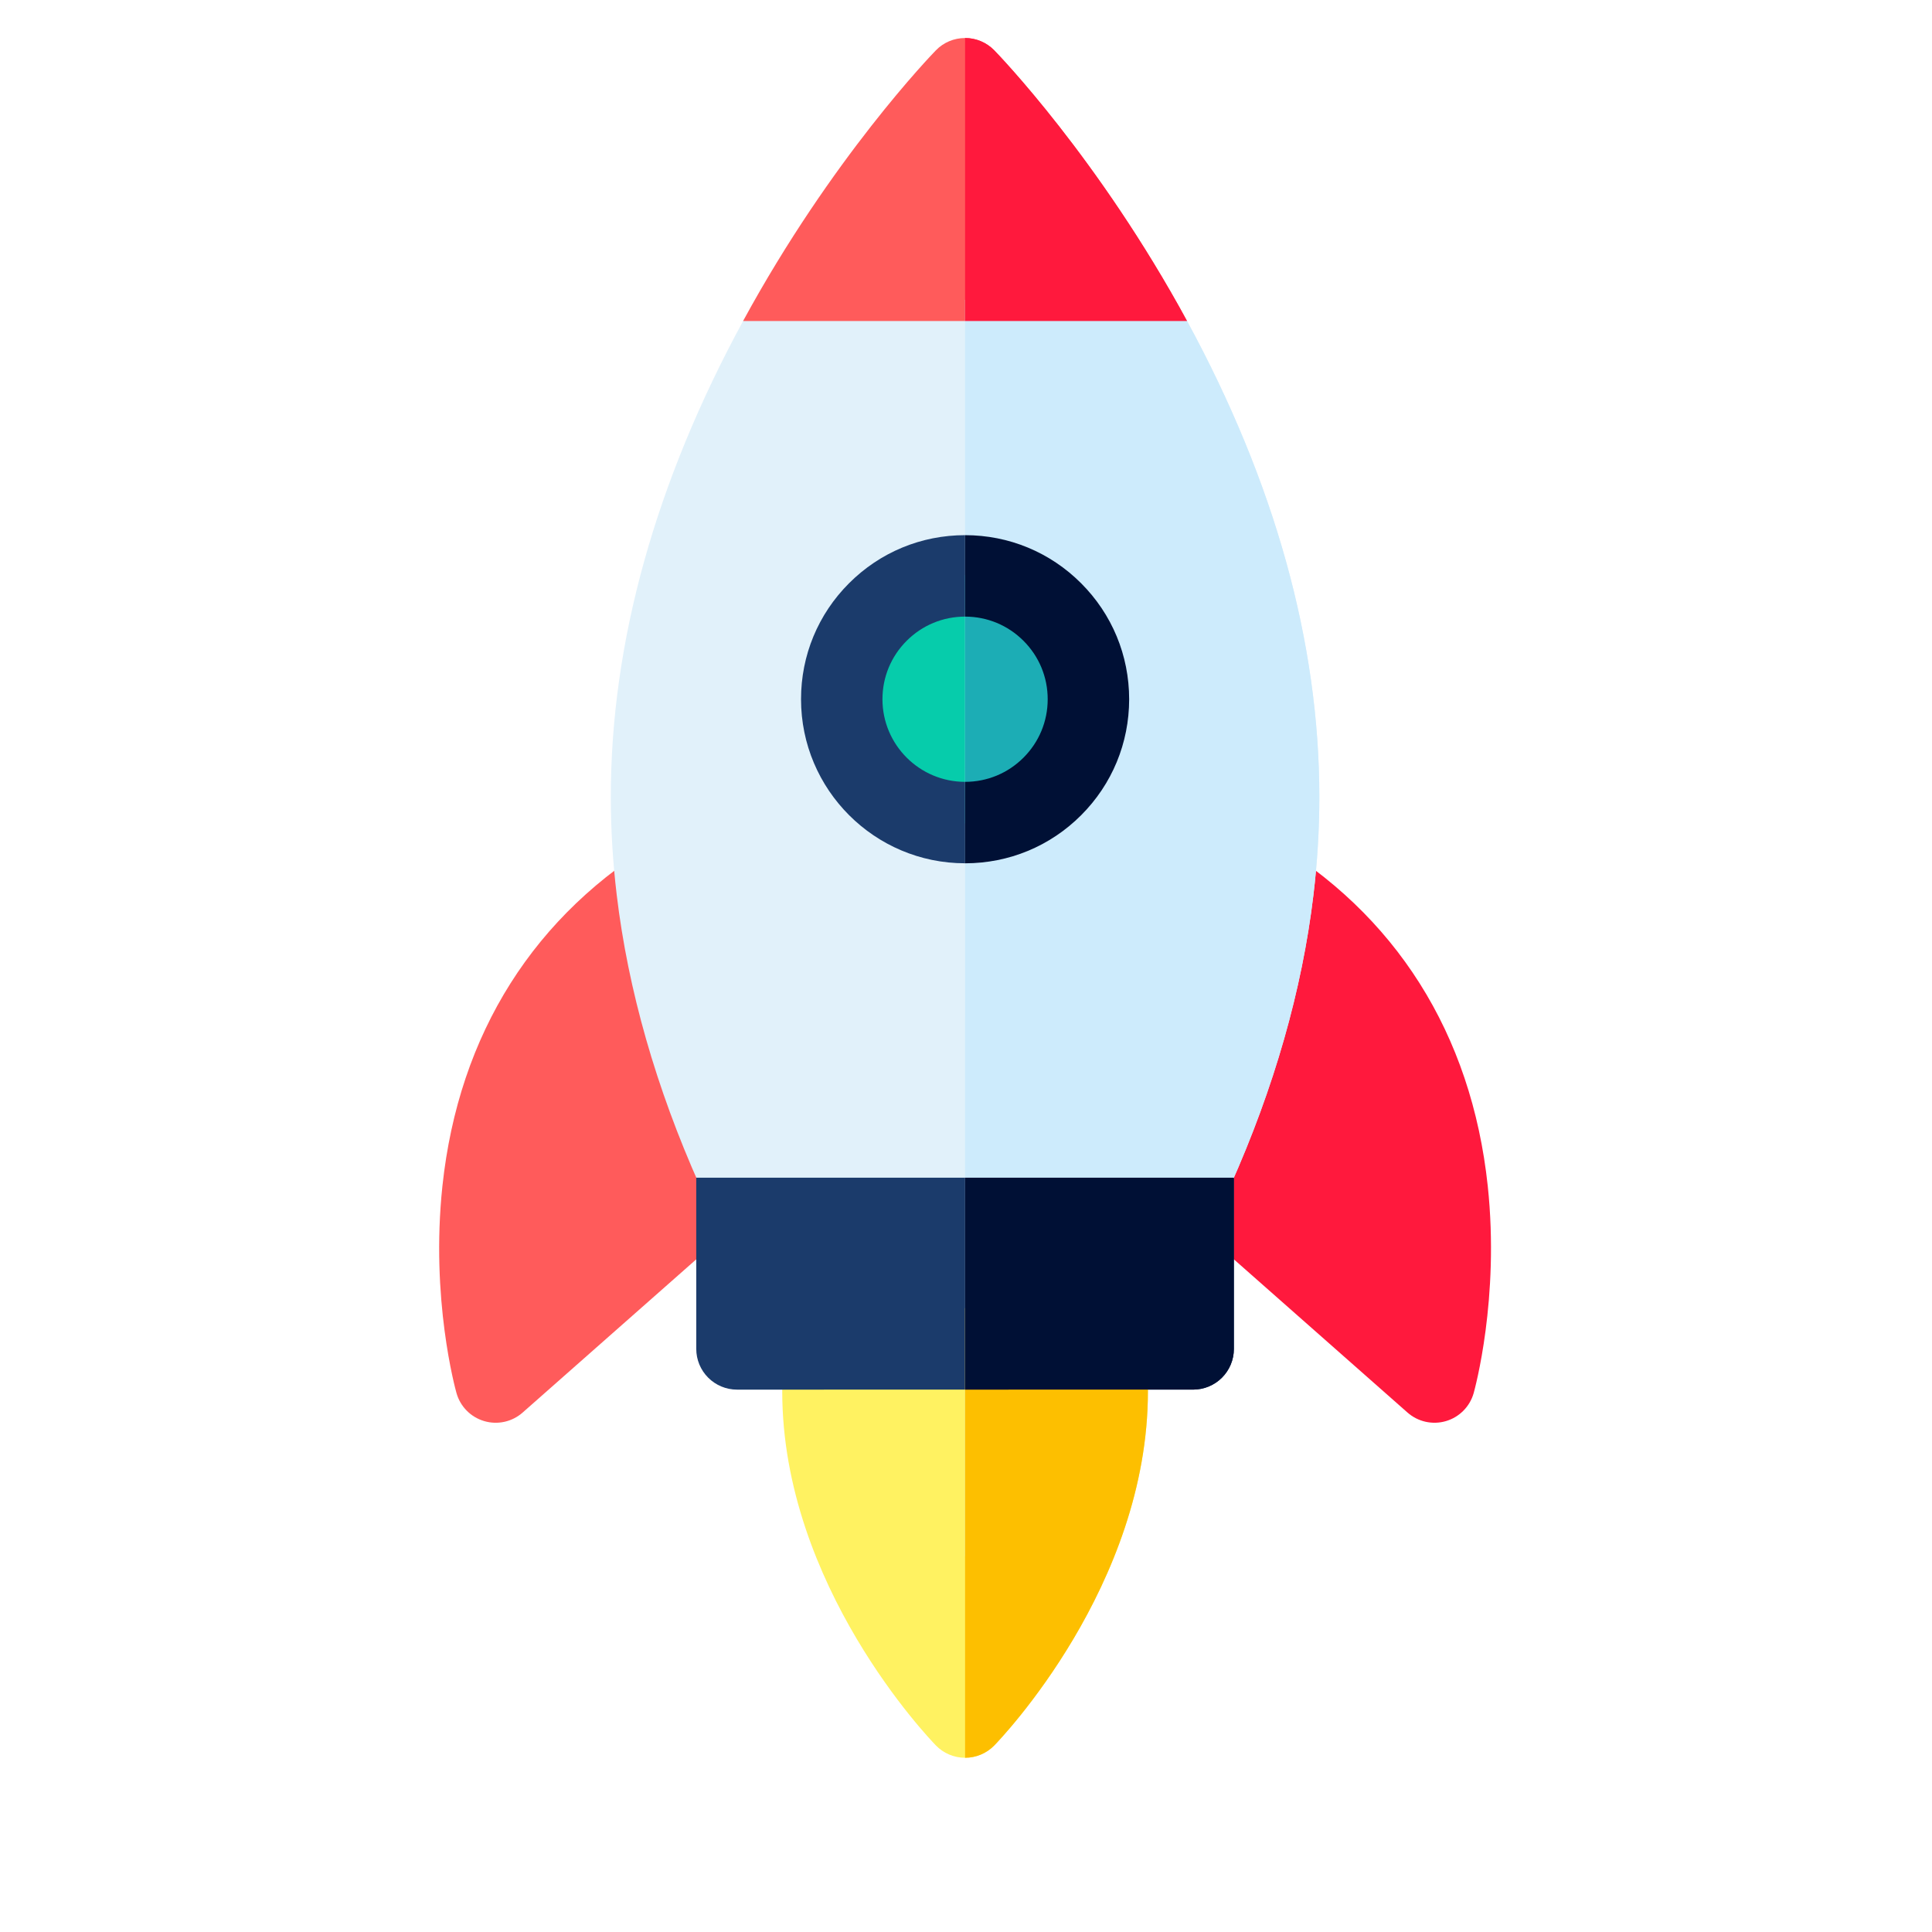 <?xml version="1.0" encoding="UTF-8"?>
<svg width="65px" height="65px" viewBox="0 0 65 65" version="1.1" xmlns="http://www.w3.org/2000/svg" xmlns:xlink="http://www.w3.org/1999/xlink">
    <title>7E2C98EE-AE7B-45ED-9A2F-F23834256E1C</title>
    <g id="Page-1" stroke="none" stroke-width="1" fill="none" fill-rule="evenodd">
        <g id="2-Booster-apply" transform="translate(-155, -105)" fill-rule="nonzero">
            <g id="1356479" transform="translate(187.5, 137.5) rotate(-45) translate(-187.5, -137.5) translate(165, 115)">
                <path d="M13.779,23.35 C13.751,23.35 13.723,23.349 13.694,23.348 L1.329,22.576 C0.858,22.547 0.436,22.278 0.211,21.864 C-0.014,21.45 -0.012,20.95 0.219,20.539 C0.283,20.423 1.842,17.675 4.809,15.279 C8.82,12.041 13.482,10.99 18.292,12.242 C18.691,12.345 19.022,12.624 19.193,12.999 C19.364,13.374 19.358,13.807 19.174,14.176 L15.007,22.588 C14.775,23.057 14.298,23.35 13.779,23.35 L13.779,23.35 Z" id="Path" fill="#FF5B5B"></path>
                <path d="M23.748,44.912 C23.522,44.912 23.297,44.857 23.092,44.745 C22.679,44.52 22.41,44.098 22.38,43.627 L21.608,31.262 C21.574,30.712 21.873,30.194 22.368,29.949 L30.78,25.782 C31.15,25.599 31.582,25.592 31.957,25.763 C32.333,25.934 32.611,26.265 32.715,26.665 C33.966,31.474 32.916,36.136 29.678,40.147 C27.281,43.114 24.533,44.672 24.417,44.738 C24.209,44.854 23.979,44.912 23.748,44.912 L23.748,44.912 Z" id="Path" fill="#FF193D"></path>
                <path d="M42.758,11.058 L33.898,2.198 C33.543,1.843 33.023,1.711 32.541,1.853 C26.61,3.607 21.741,6.359 18.069,10.031 C17.303,10.797 16.568,11.627 15.883,12.498 C13.892,15.029 12.229,18.022 10.941,21.394 C10.12,23.542 9.452,25.844 8.955,28.235 C8.087,32.412 8.04,35.405 8.038,35.531 C8.034,35.9 8.178,36.255 8.44,36.517 C8.697,36.774 9.045,36.918 9.409,36.918 L9.425,36.918 C9.551,36.916 12.545,36.87 16.721,36.002 C19.112,35.504 21.414,34.836 23.563,34.015 C26.934,32.727 29.927,31.064 32.457,29.074 C33.329,28.389 34.159,27.653 34.925,26.887 C38.598,23.215 41.349,18.346 43.103,12.415 C43.246,11.934 43.113,11.413 42.758,11.058 L42.758,11.058 Z" id="Path" fill="#E1F1FA"></path>
                <path d="M17.657,33.937 L11.019,27.299 C10.529,26.809 9.75,26.762 9.205,27.19 C8.781,27.522 8.378,27.879 8.006,28.251 C3.387,32.869 3.245,40.026 3.241,40.328 C3.236,40.697 3.381,41.053 3.642,41.314 C3.899,41.571 4.248,41.716 4.611,41.716 C4.617,41.716 4.622,41.716 4.628,41.715 C4.93,41.712 12.087,41.569 16.705,36.95 C17.077,36.579 17.434,36.175 17.766,35.751 C18.194,35.206 18.147,34.427 17.657,33.937 L17.657,33.937 Z" id="Path" fill="#FFF261"></path>
                <path d="M11.047,21.119 L6.974,25.192 C6.717,25.449 6.573,25.797 6.573,26.161 C6.573,26.524 6.717,26.873 6.974,27.13 L17.827,37.982 C18.083,38.239 18.432,38.383 18.795,38.383 C19.159,38.383 19.507,38.239 19.764,37.982 L23.836,33.909 L11.047,21.119 Z" id="Path" fill="#1B3B6B"></path>
                <path d="M28.825,20.311 C27.708,20.311 26.658,19.877 25.869,19.087 C24.239,17.458 24.239,14.806 25.869,13.176 C26.658,12.387 27.708,11.952 28.825,11.952 C29.941,11.952 30.991,12.387 31.78,13.176 C32.57,13.966 33.005,15.015 33.005,16.132 C33.005,17.248 32.57,18.298 31.78,19.087 C30.991,19.877 29.941,20.311 28.825,20.311 Z" id="Path" fill="#06CCAB"></path>
                <path d="M28.824,21.652 C27.35,21.652 25.964,21.077 24.922,20.035 C22.769,17.883 22.769,14.381 24.922,12.229 C25.964,11.186 27.35,10.612 28.824,10.612 C30.299,10.612 31.685,11.186 32.728,12.229 C33.77,13.271 34.344,14.657 34.344,16.132 C34.344,17.606 33.77,18.992 32.728,20.035 C31.685,21.077 30.299,21.652 28.824,21.652 L28.824,21.652 Z M28.824,13.352 C28.082,13.352 27.384,13.641 26.859,14.166 C25.775,15.25 25.775,17.013 26.859,18.097 C27.384,18.622 28.082,18.911 28.824,18.911 C29.567,18.911 30.265,18.622 30.79,18.097 C31.315,17.572 31.604,16.874 31.604,16.132 C31.604,15.389 31.315,14.691 30.79,14.166 C30.265,13.641 29.567,13.352 28.824,13.352 Z" id="Shape" fill="#1B3B6B"></path>
                <path d="M44.555,0.402 C44.293,0.14 43.936,-0.007 43.568,0 C43.365,0.003 38.522,0.084 32.541,1.853 L43.103,12.415 C44.872,6.434 44.953,1.591 44.956,1.388 C44.961,1.018 44.816,0.663 44.555,0.402 Z" id="Path" fill="#FF5B5B"></path>
                <path d="M42.758,11.058 L38.328,6.628 L8.44,36.517 C8.697,36.774 9.045,36.918 9.408,36.918 L9.425,36.918 C9.551,36.916 12.544,36.87 16.721,36.002 C19.112,35.504 21.413,34.836 23.563,34.015 C26.934,32.727 29.927,31.064 32.457,29.074 C33.329,28.389 34.159,27.653 34.925,26.887 C38.597,23.215 41.349,18.346 43.103,12.415 C43.246,11.934 43.113,11.413 42.758,11.058 L42.758,11.058 Z" id="Path" fill="#CDEBFC"></path>
                <path d="M17.657,33.937 L14.338,30.618 L3.642,41.314 L3.642,41.314 C3.899,41.571 4.248,41.716 4.611,41.716 L4.628,41.716 C4.93,41.712 12.087,41.569 16.705,36.95 C17.077,36.579 17.434,36.175 17.766,35.751 C18.194,35.206 18.147,34.427 17.657,33.937 L17.657,33.937 Z" id="Path" fill="#FDBF00"></path>
                <path d="M17.442,27.514 L12.4,32.556 L17.827,37.982 C18.083,38.239 18.432,38.383 18.795,38.383 C19.159,38.383 19.507,38.239 19.764,37.982 L23.836,33.909 L17.442,27.514 Z" id="Path" fill="#001035"></path>
                <path d="M31.78,13.176 C31.78,13.176 31.78,13.176 31.78,13.176 L25.869,19.087 L25.869,19.087 C26.658,19.877 27.708,20.311 28.825,20.311 C29.941,20.311 30.991,19.877 31.78,19.087 C32.57,18.298 33.005,17.248 33.005,16.132 C33.004,15.015 32.57,13.966 31.78,13.176 L31.78,13.176 Z" id="Path" fill="#1CADB5"></path>
                <path d="M32.728,12.229 L30.79,14.166 C31.315,14.691 31.604,15.389 31.604,16.132 C31.604,16.874 31.315,17.572 30.79,18.097 C30.265,18.622 29.567,18.911 28.824,18.911 C28.082,18.911 27.384,18.622 26.859,18.097 C26.859,18.097 26.859,18.097 26.859,18.097 L24.921,20.035 L24.921,20.035 C25.964,21.077 27.35,21.652 28.824,21.652 C30.299,21.652 31.685,21.077 32.728,20.035 C33.77,18.992 34.344,17.606 34.344,16.132 C34.344,14.657 33.77,13.271 32.728,12.229 Z" id="Path" fill="#001035"></path>
                <path d="M44.555,0.401 L37.822,7.134 L43.103,12.415 C44.872,6.434 44.953,1.591 44.956,1.388 C44.961,1.018 44.816,0.663 44.555,0.401 L44.555,0.401 Z" id="Path" fill="#FF193D"></path>
            </g>
        </g>
    </g>
</svg>